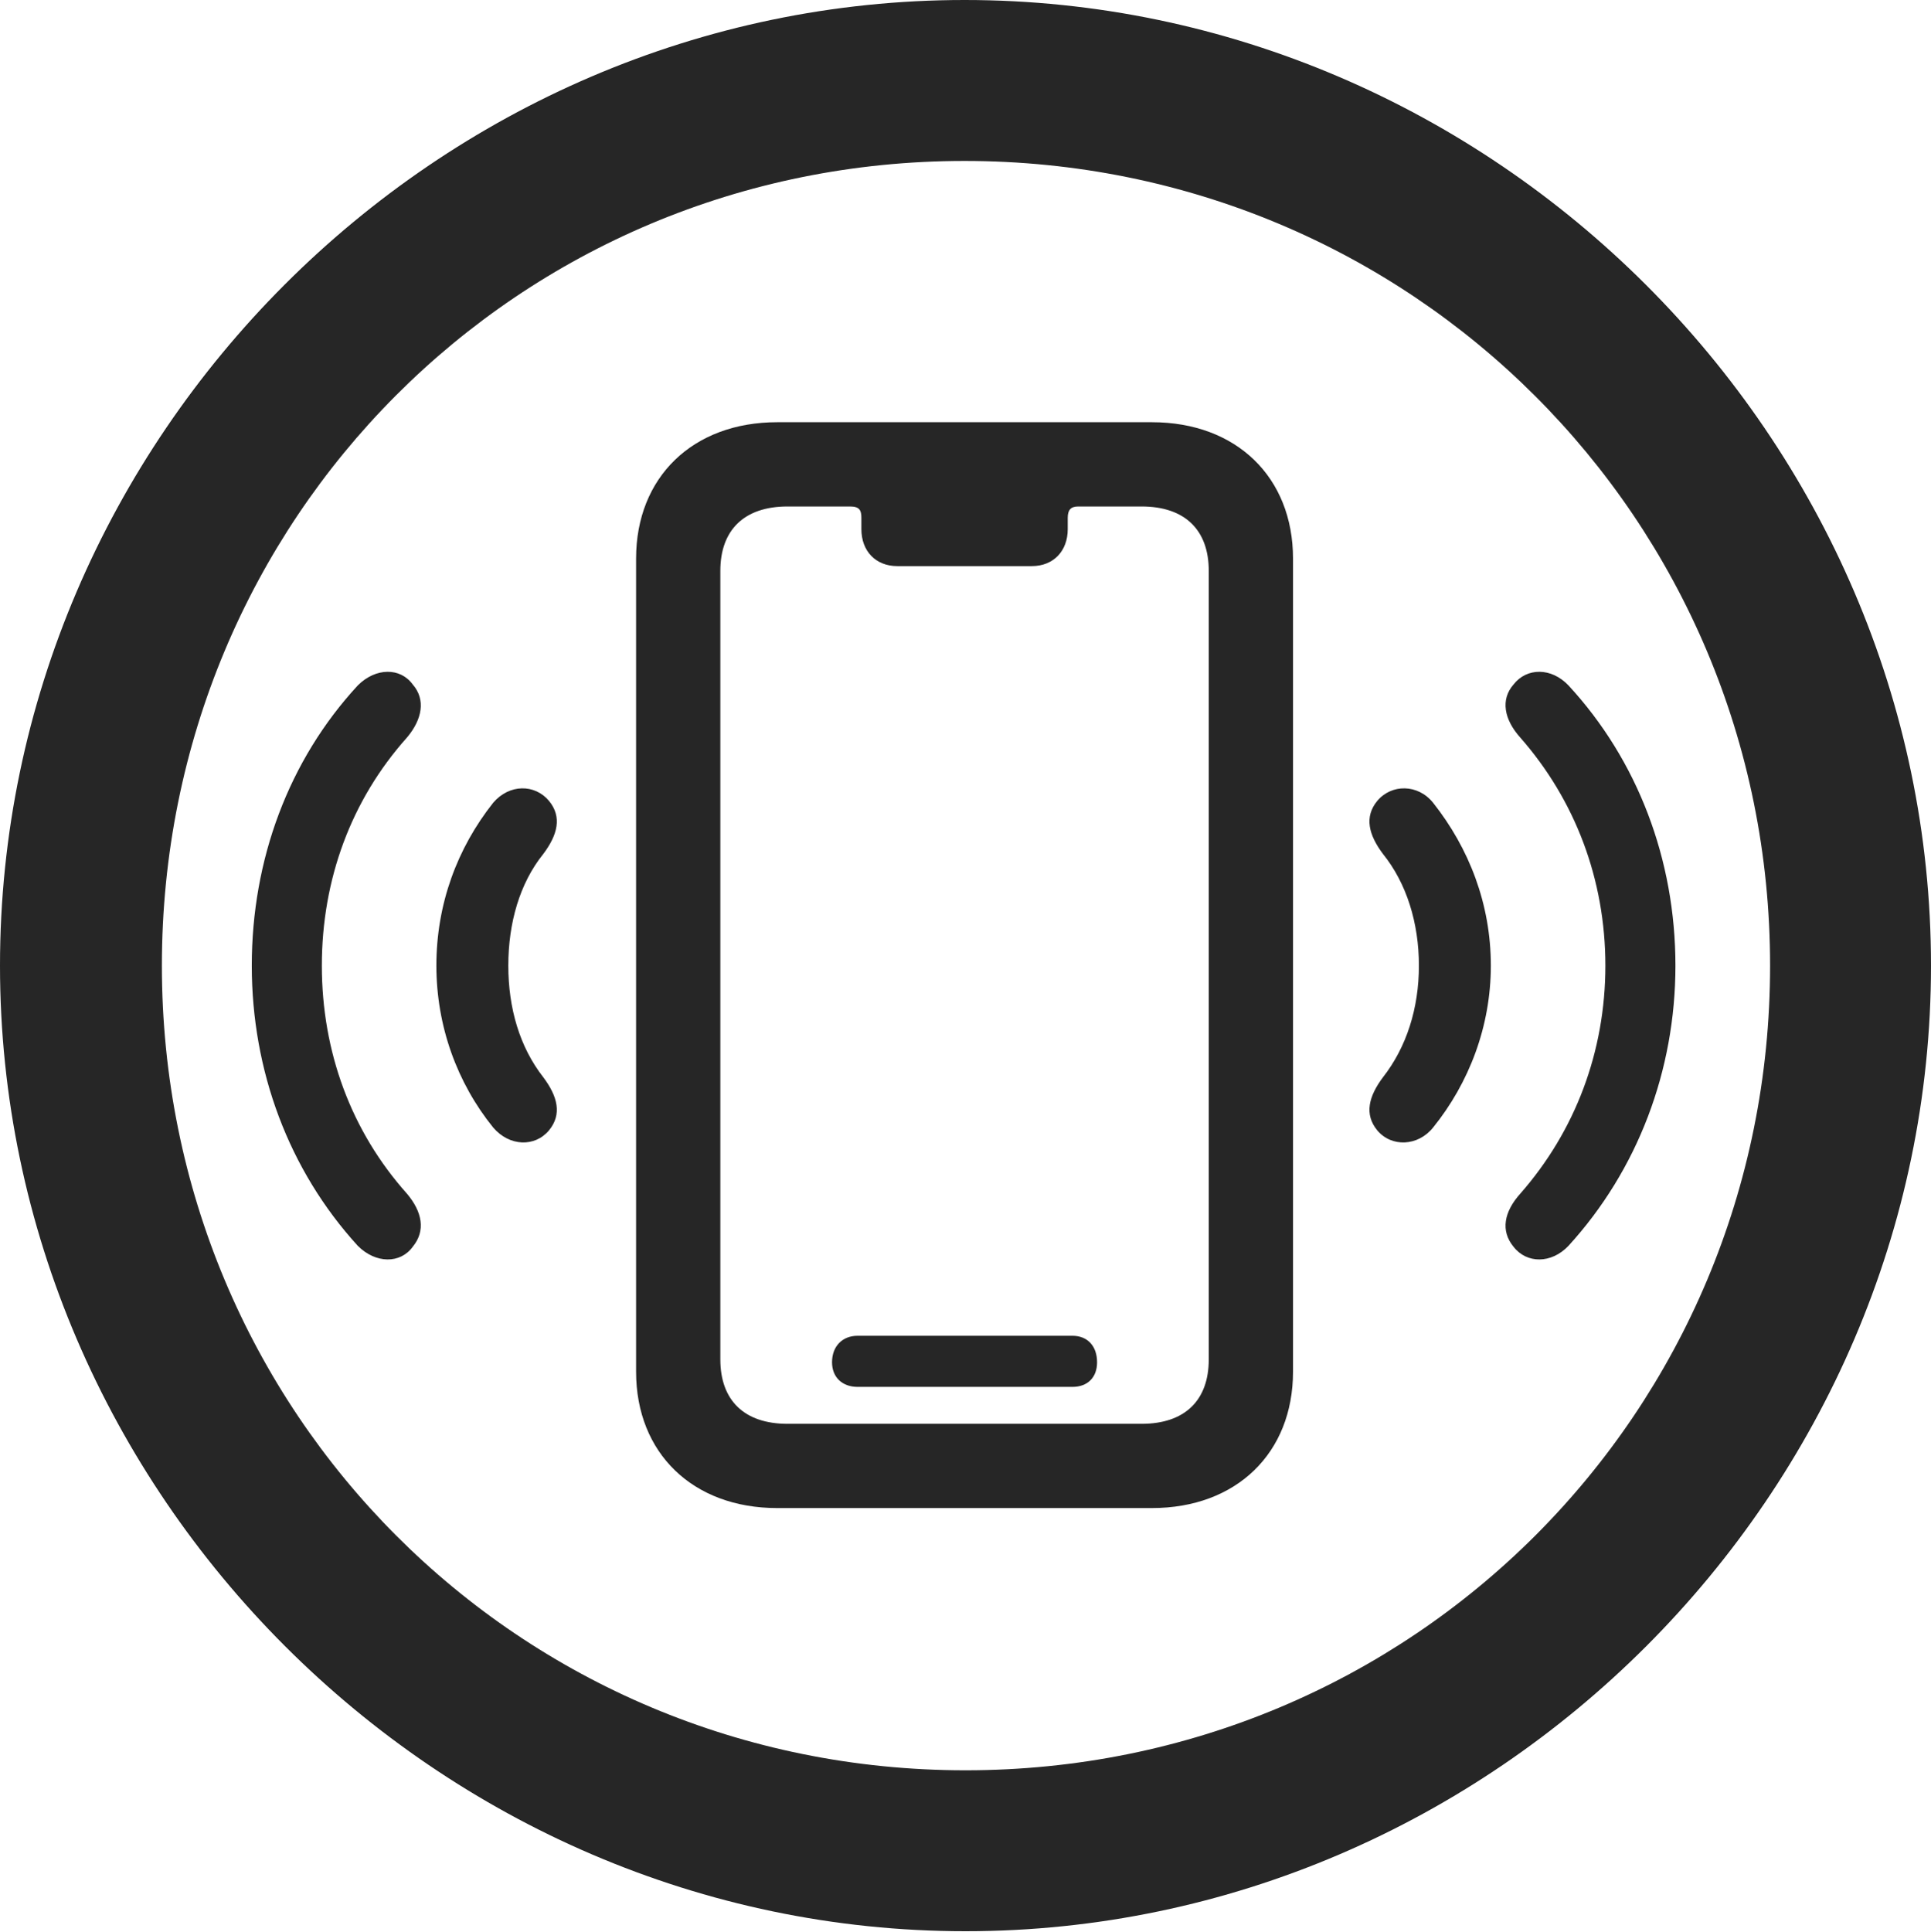 <?xml version="1.0" encoding="UTF-8"?>
<!--Generator: Apple Native CoreSVG 232.5-->
<!DOCTYPE svg
PUBLIC "-//W3C//DTD SVG 1.1//EN"
       "http://www.w3.org/Graphics/SVG/1.1/DTD/svg11.dtd">
<svg version="1.1" xmlns="http://www.w3.org/2000/svg" xmlns:xlink="http://www.w3.org/1999/xlink" width="99.609" height="99.658">
 <g>
  <rect height="99.658" opacity="0" width="99.609" x="0" y="0"/>
  <path d="M49.805 99.609C77.051 99.609 99.609 77.002 99.609 49.805C99.609 22.559 77.002 0 49.756 0C22.559 0 0 22.559 0 49.805C0 77.002 22.607 99.609 49.805 99.609ZM49.805 91.309C26.758 91.309 8.35 72.852 8.35 49.805C8.35 26.758 26.709 8.301 49.756 8.301C72.803 8.301 91.309 26.758 91.309 49.805C91.309 72.852 72.852 91.309 49.805 91.309Z" fill="#000000" fill-opacity="0.85"/>
  <path d="M21.289 64.307C21.973 63.477 21.777 62.5 20.996 61.572C18.115 58.35 16.602 54.248 16.602 49.805C16.602 45.361 18.115 41.26 20.996 38.037C21.777 37.109 21.973 36.084 21.289 35.303C20.654 34.424 19.385 34.424 18.457 35.352C14.893 39.209 12.988 44.336 12.988 49.805C12.988 55.225 14.893 60.352 18.457 64.258C19.385 65.186 20.654 65.186 21.289 64.307ZM78.076 64.307C78.76 65.186 80.029 65.186 80.908 64.258C84.473 60.352 86.426 55.225 86.426 49.805C86.426 44.336 84.473 39.209 80.908 35.352C80.029 34.424 78.76 34.424 78.076 35.303C77.393 36.084 77.588 37.109 78.418 38.037C81.25 41.26 82.812 45.361 82.812 49.805C82.812 54.248 81.25 58.35 78.418 61.572C77.588 62.5 77.393 63.477 78.076 64.307Z" fill="#000000" fill-opacity="0.85"/>
  <path d="M28.32 58.301C29.004 57.471 28.76 56.543 28.027 55.566C26.807 54.004 26.221 52.002 26.221 49.805C26.221 47.607 26.807 45.557 28.027 44.043C28.76 43.066 29.004 42.139 28.32 41.309C27.588 40.43 26.27 40.43 25.439 41.406C23.584 43.75 22.51 46.631 22.51 49.805C22.51 52.93 23.584 55.859 25.439 58.154C26.27 59.131 27.588 59.18 28.32 58.301ZM71.045 58.301C71.777 59.18 73.144 59.131 73.926 58.154C75.781 55.859 76.904 52.93 76.904 49.805C76.904 46.631 75.781 43.75 73.926 41.406C73.144 40.43 71.777 40.43 71.045 41.309C70.361 42.139 70.606 43.066 71.338 44.043C72.559 45.557 73.193 47.607 73.193 49.805C73.193 52.002 72.559 54.004 71.338 55.566C70.606 56.543 70.361 57.471 71.045 58.301Z" fill="#000000" fill-opacity="0.85"/>
  <path d="M40.088 77.783L59.424 77.783C63.77 77.783 66.699 74.951 66.699 70.752L66.699 28.809C66.699 24.609 63.77 21.777 59.424 21.777L40.088 21.777C35.742 21.777 32.812 24.609 32.812 28.809L32.812 70.752C32.812 74.951 35.742 77.783 40.088 77.783ZM40.625 73.438C38.379 73.438 37.158 72.217 37.158 70.117L37.158 29.443C37.158 27.344 38.379 26.123 40.625 26.123L43.848 26.123C44.336 26.123 44.434 26.318 44.434 26.709L44.434 27.295C44.434 28.418 45.166 29.199 46.289 29.199L53.223 29.199C54.346 29.199 55.078 28.418 55.078 27.295L55.078 26.709C55.078 26.318 55.225 26.123 55.615 26.123L58.887 26.123C61.133 26.123 62.353 27.344 62.353 29.443L62.353 70.117C62.353 72.217 61.133 73.438 58.887 73.438ZM44.238 71.533L55.322 71.533C56.103 71.533 56.592 71.045 56.592 70.264C56.592 69.434 56.103 68.897 55.322 68.897L44.238 68.897C43.457 68.897 42.92 69.434 42.92 70.264C42.92 71.045 43.457 71.533 44.238 71.533Z" fill="#000000" fill-opacity="0.85"/>
 </g>
</svg>
